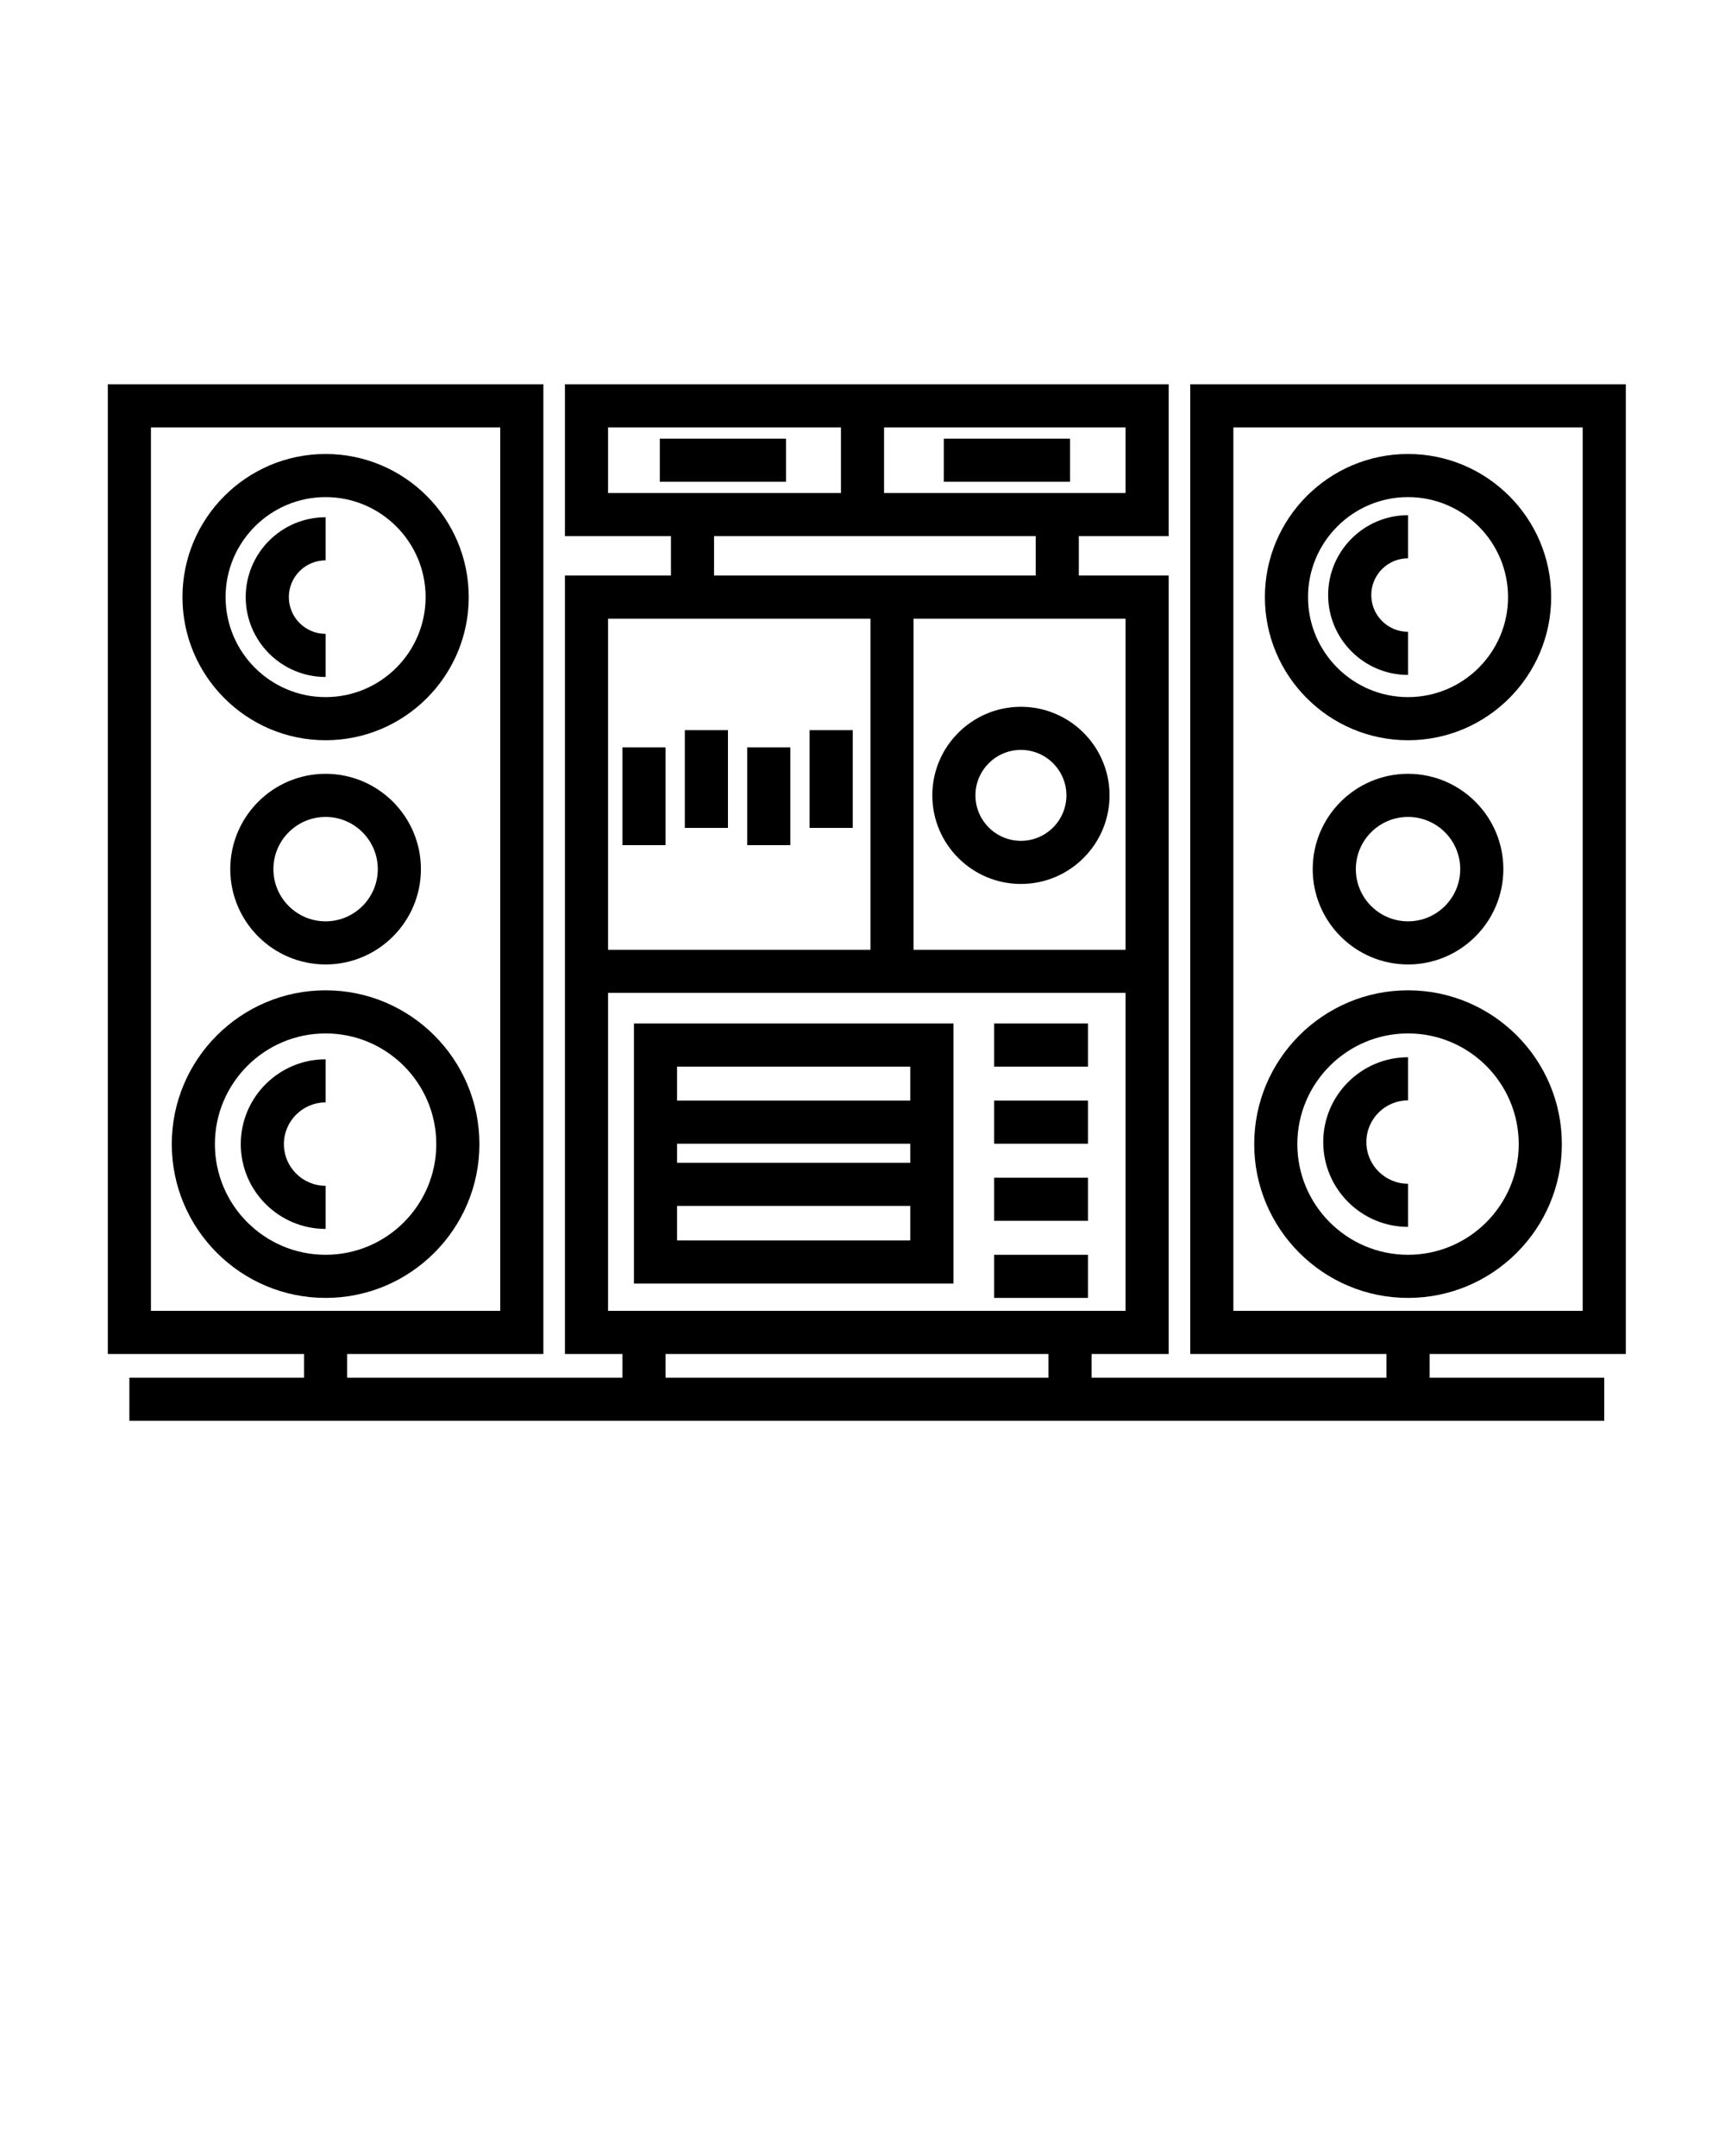<svg xmlns="http://www.w3.org/2000/svg" xmlns:xlink="http://www.w3.org/1999/xlink" version="1.1" x="0px" y="0px" viewBox="0 0 100 125" enable-background="new 0 0 100 100" xml:space="preserve"><g><path d="M94.25,78.5V22.281H69V78.5h11.375v1.375H63.28V78.5h4.47V33.369h-5.209v-2.286h5.209v-8.803h-35v8.803h6.145v2.286H32.75   V78.5h3.333v1.375H20.125V78.5H31.5V22.281H6.25V78.5h11.375v1.375H7.5v2.5H93v-2.5H82.875V78.5H94.25z M8.75,24.781H29V76H8.75   V24.781z M65.25,55.066H52.961V35.869H65.25V55.066z M65.25,28.583h-14v-3.803h14V28.583z M35.25,24.781h13.5v3.803h-13.5V24.781z    M41.395,31.083h18.646v2.286H41.395V31.083z M50.461,35.869v19.197H35.25V35.869H50.461z M35.25,57.566h30V76h-30V57.566z    M38.583,78.5H60.78v1.375H38.583V78.5z M71.5,24.781h20.25V76H71.5V24.781z"/><path d="M18.875,42.917c4.576,0,8.298-3.722,8.298-8.298s-3.722-8.298-8.298-8.298s-8.298,3.722-8.298,8.298   S14.299,42.917,18.875,42.917z M18.875,28.821c3.197,0,5.798,2.601,5.798,5.798s-2.601,5.798-5.798,5.798s-5.798-2.601-5.798-5.798   S15.678,28.821,18.875,28.821z"/><path d="M18.875,39.25v-2.5c-1.175,0-2.131-0.956-2.131-2.131s0.956-2.131,2.131-2.131v-2.5c-2.554,0-4.631,2.078-4.631,4.631   S16.321,39.25,18.875,39.25z"/><path d="M13.349,50.391c0,3.047,2.479,5.526,5.526,5.526s5.526-2.479,5.526-5.526c0-3.047-2.479-5.527-5.526-5.527   S13.349,47.343,13.349,50.391z M21.901,50.391c0,1.669-1.357,3.026-3.026,3.026s-3.026-1.357-3.026-3.026s1.357-3.027,3.026-3.027   S21.901,48.722,21.901,50.391z"/><path d="M18.875,57.416c-4.917,0-8.917,4-8.917,8.917s4,8.917,8.917,8.917s8.917-4,8.917-8.917S23.792,57.416,18.875,57.416z    M18.875,72.75c-3.539,0-6.417-2.879-6.417-6.417s2.878-6.417,6.417-6.417s6.417,2.879,6.417,6.417S22.414,72.75,18.875,72.75z"/><path d="M13.958,66.333c0,2.711,2.206,4.917,4.917,4.917v-2.5c-1.333,0-2.417-1.084-2.417-2.417s1.084-2.417,2.417-2.417v-2.5   C16.164,61.416,13.958,63.622,13.958,66.333z"/><path d="M81.625,39.131v-2.5c-1.175,0-2.131-0.956-2.131-2.131s0.956-2.131,2.131-2.131v-2.5c-2.554,0-4.631,2.078-4.631,4.631   S79.071,39.131,81.625,39.131z"/><path d="M76.709,66.214c0,2.711,2.205,4.917,4.916,4.917v-2.5c-1.332,0-2.416-1.084-2.416-2.417s1.084-2.417,2.416-2.417v-2.5   C78.914,61.297,76.709,63.503,76.709,66.214z"/><path d="M81.625,42.917c4.575,0,8.298-3.722,8.298-8.298s-3.723-8.298-8.298-8.298s-8.298,3.722-8.298,8.298   S77.05,42.917,81.625,42.917z M81.625,28.821c3.197,0,5.798,2.601,5.798,5.798s-2.601,5.798-5.798,5.798s-5.798-2.601-5.798-5.798   S78.428,28.821,81.625,28.821z"/><path d="M76.099,50.391c0,3.047,2.479,5.526,5.526,5.526s5.526-2.479,5.526-5.526c0-3.047-2.479-5.527-5.526-5.527   S76.099,47.343,76.099,50.391z M84.651,50.391c0,1.669-1.357,3.026-3.026,3.026s-3.026-1.357-3.026-3.026s1.357-3.027,3.026-3.027   S84.651,48.722,84.651,50.391z"/><path d="M81.625,57.416c-4.917,0-8.917,4-8.917,8.917s4,8.917,8.917,8.917s8.917-4,8.917-8.917S86.542,57.416,81.625,57.416z    M81.625,72.75c-3.538,0-6.417-2.879-6.417-6.417s2.879-6.417,6.417-6.417s6.417,2.879,6.417,6.417S85.163,72.75,81.625,72.75z"/><path d="M59.184,51.25c2.832,0,5.137-2.304,5.137-5.136s-2.305-5.136-5.137-5.136s-5.137,2.304-5.137,5.136   S56.352,51.25,59.184,51.25z M59.184,43.478c1.454,0,2.637,1.183,2.637,2.636s-1.183,2.636-2.637,2.636s-2.637-1.183-2.637-2.636   S57.729,43.478,59.184,43.478z"/><rect x="36.083" y="43.333" width="2.5" height="5.667"/><rect x="39.7" y="42.333" width="2.5" height="5.667"/><rect x="46.933" y="42.333" width="2.5" height="5.667"/><rect x="43.316" y="43.333" width="2.5" height="5.667"/><rect x="57.629" y="59.34" width="5.441" height="2.5"/><rect x="57.629" y="63.81" width="5.441" height="2.5"/><rect x="57.629" y="68.28" width="5.441" height="2.5"/><rect x="57.629" y="72.75" width="5.441" height="2.5"/><path d="M36.75,74.417h18.521V59.34H36.75V74.417z M39.25,71.917v-2h13.521v2H39.25z M39.25,67.417V66.31h13.521v1.107H39.25z    M52.771,61.84v1.97H39.25v-1.97H52.771z"/><rect x="38.25" y="25.432" width="7.318" height="2.5"/><rect x="54.712" y="25.432" width="7.318" height="2.5"/></g></svg>
